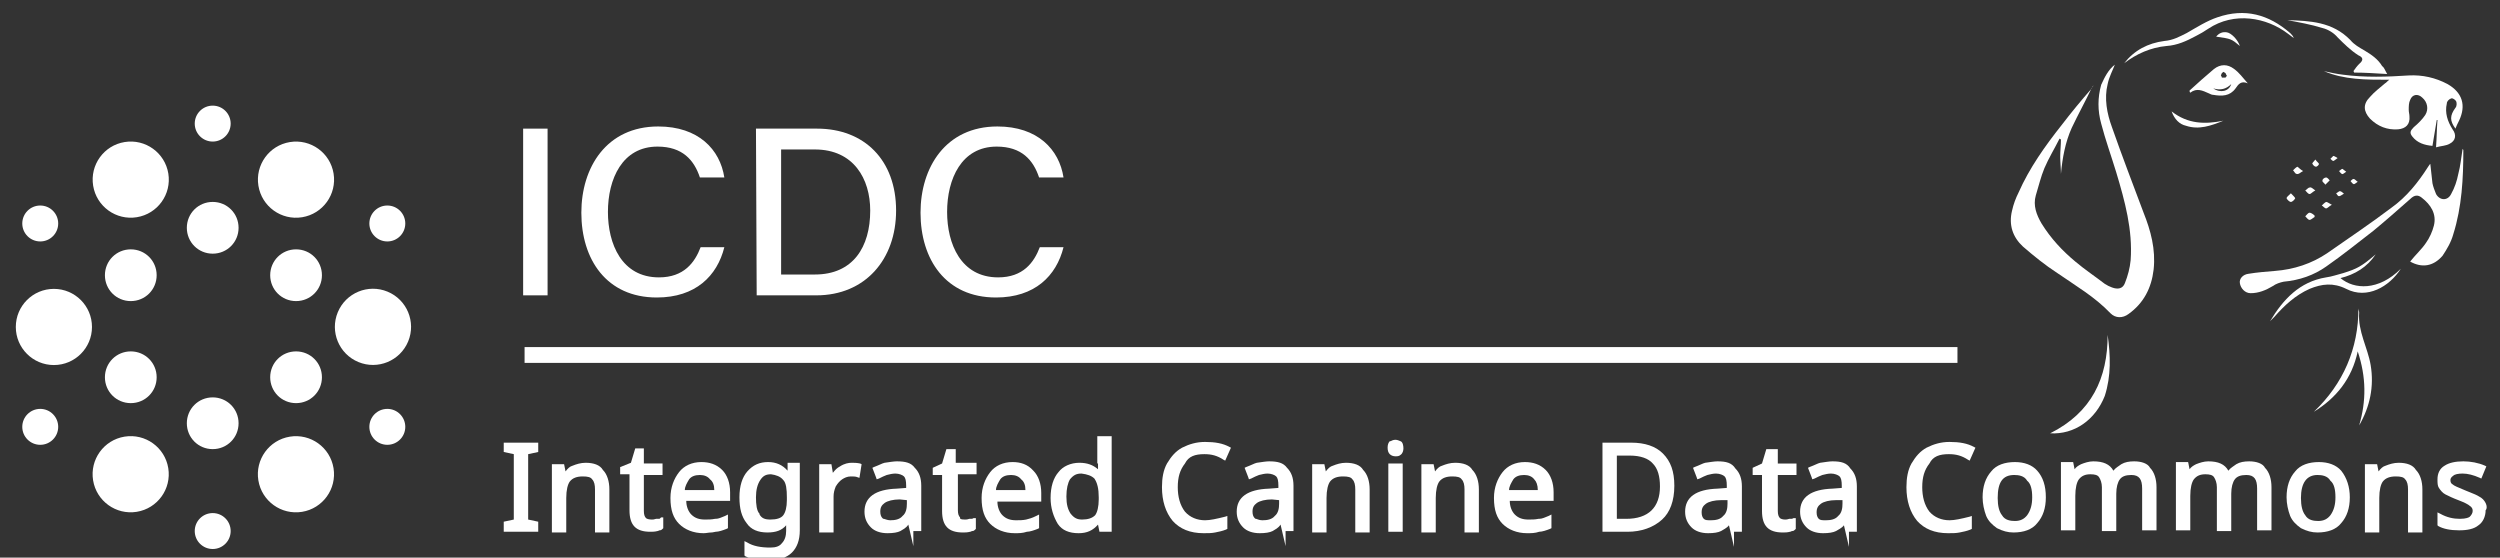 <?xml version="1.0" encoding="utf-8"?>
<!-- Generator: Adobe Illustrator 24.0.0, SVG Export Plug-In . SVG Version: 6.00 Build 0)  -->
<svg version="1.1" id="Layer_1" xmlns="http://www.w3.org/2000/svg" xmlns:xlink="http://www.w3.org/1999/xlink" x="0px" y="0px"
	 viewBox="0 0 347.9 77.6" style="enable-background:new 0 0 347.9 77.6;" xml:space="preserve">
<rect x="0" y="0" width="347.9" height="77.6" fill="#333333" stroke="none"/>
<style type="text/css">
	.st0{fill:#FFFFFF;}
</style>
<g>
	<path class="st0" d="M291.1,12.2c0.1-0.1,0.2-0.2,0.2-0.3C291.2,12,291.2,12.1,291.1,12.2z"/>
	<path class="st0" d="M286.3,38c2.6,1.8,5.2,3.3,7.4,5.6c0.7,0.7,1.7,0.7,2.5,0.1c2.1-1.5,3.2-3.6,3.5-6.2c0.3-2.8-0.4-5.4-1.4-7.9
		c-1.5-4-3-7.9-4.4-11.9c-0.7-1.9-1.1-4-0.6-6c0.2-1,0.7-1.9,1-2.7c-0.9,0.7-1.4,1.7-1.9,2.8c-0.5,1.8-0.5,3.6,0,5.4
		c0.6,2.3,1.4,4.5,2.1,6.8c1.2,4,2.3,8,2,12.2c-0.1,1.1-0.4,2.2-0.8,3.2c-0.3,0.8-1,0.9-1.8,0.6c-0.3-0.1-0.7-0.3-1-0.5
		c-1.3-1-2.8-2-4.1-3.1c-1.8-1.5-3.4-3.2-4.7-5.3c-0.7-1.2-1.2-2.5-0.8-3.9c0.4-1.3,0.7-2.6,1.2-3.8c0.6-1.4,1.4-2.7,2.1-4.1
		c0.1,0,0.1,0.1,0.2,0.1c0,0.8-0.1,1.6-0.1,2.4c0,0.8,0.1,1.6,0.1,2.4c0.2-2.2,0.6-4.4,1.5-6.4c0.9-1.9,1.9-3.7,2.8-5.6
		c-0.1,0.1-0.1,0.1-0.1,0.2c-1.4,1.6-2.8,3.3-4.1,5c-2.3,2.9-4.5,6-6,9.4c-0.4,0.8-0.7,1.6-0.9,2.5c-0.5,2,0.1,3.7,1.5,5
		C283,35.6,284.6,36.9,286.3,38z"/>
	<path class="st0" d="M326.1,10.4c-0.9-0.1-1.8-0.3-2.7-0.5c2.8,1.2,5.8,1.2,9.1,1.2c-0.3,0.2-0.4,0.4-0.6,0.5
		c-0.7,0.6-1.5,1.2-2.1,1.9c-1,1-0.9,2,0,3c1.1,1.1,2.4,1.6,3.9,1.5c1.1-0.1,1.7-0.7,1.6-1.8c0-0.3-0.1-0.6-0.1-0.9
		c0-0.5,0-1,0.2-1.4c0.3-0.8,1.1-0.9,1.7-0.3c0.7,0.6,0.9,1.6,0.4,2.4c-0.4,0.6-1,1.2-1.6,1.7c-0.5,0.5-0.6,0.8-0.2,1.3
		c0.7,0.9,1.7,1.2,2.8,1.3c0.2-1.2,0.4-2.4,0.6-3.6h0.1c-0.1,1.2-0.1,2.4-0.2,3.8c0.7-0.2,1.4-0.2,1.9-0.5c0.8-0.4,1-1.2,0.4-2
		c-0.7-1.1-1.1-2.3-0.8-3.6c0-0.3,0.3-0.6,0.6-0.7c0.2-0.1,0.6,0.2,0.7,0.4c0.1,0.2,0.1,0.7-0.1,0.9c-0.8,1.1-0.8,1.8,0,2.9
		c0.1-0.3,0.3-0.7,0.5-1.1c1-2.1,0.5-3.9-1.6-5.1c-1.7-0.9-3.5-1.3-5.4-1.2C332.2,10.7,329.1,10.8,326.1,10.4z"/>
	<path class="st0" d="M341.1,27c-0.5,1-1.6,0.9-2.1,0c-0.2-0.5-0.4-1-0.5-1.5c-0.1-0.9-0.2-1.7-0.3-2.7c-0.2,0.2-0.2,0.3-0.3,0.4
		c-1.4,2.2-3,4.2-5.1,5.7c-2.9,2.2-5.9,4.2-8.9,6.3c-2.2,1.5-4.7,2.3-7.3,2.5c-1.2,0.1-2.5,0.2-3.7,0.4c-0.8,0.1-1.3,0.7-1.2,1.3
		c0.1,0.7,0.7,1.4,1.5,1.4c1.1,0,2.1-0.4,3.1-1c0.4-0.3,1-0.5,1.5-0.6c2.2-0.2,4.2-0.9,5.9-2.1c2.3-1.6,4.4-3.3,6.6-5
		c1.7-1.4,3.4-2.9,5.1-4.4c0.6-0.6,1.1-0.6,1.6-0.2c1.3,1,2.1,2.3,1.7,3.9c-0.2,0.8-0.6,1.7-1.1,2.4c-0.6,0.9-1.5,1.7-2.2,2.6
		c1.6,0.9,3.2,0.7,4.5-0.8c0.6-0.9,1.2-1.9,1.5-3c1.2-3.8,1.4-7.8,1.4-11.7c0-0.1-0.1-0.1-0.1-0.2c-0.2,1.2-0.3,2.4-0.6,3.5
		C341.9,25.2,341.6,26.1,341.1,27z"/>
	<path class="st0" d="M329.9,50.8c-0.4-2.4-1.8-4.7-1.6-7.3c0-0.2-0.1-0.4-0.1-0.6c0,5.6-2.1,10.5-6.2,14.4c3.1-1.9,5.3-4.6,6.1-8.4
		c1.2,3.6,1.2,6.9,0.2,10.3C329.8,56.6,330.4,53.8,329.9,50.8z"/>
	<path class="st0" d="M326.5,40.2c2.9,1.5,6-0.3,7.6-2.8c-3.1,3.1-6.5,2.9-8.4,1.3c2-0.5,3.7-1.5,4.9-3.3c-2,1.7-2.6,2-4.5,2.6
		c-0.8,0.2-1.6,0.5-2.4,0.6c-3.7,0.6-6,3.1-7.8,6.1c0.2-0.2,0.4-0.4,0.6-0.6c1.4-1.6,2.9-3,4.9-3.9
		C323.1,39.5,324.7,39.3,326.5,40.2z"/>
	<path class="st0" d="M307.3,4c3.6-2.4,8.1-1.6,11.1,0.7c0.3,0.2,0.5,0.4,0.8,0.6c-0.1-0.3-0.3-0.5-0.5-0.7c-3-2.6-6.3-3.5-10.1-2.2
		c-1.5,0.5-2.9,1.4-4.3,2.2c-1,0.5-1.9,1-3.1,1.1C298.9,6,297,7,295.6,8.8c1.7-1.3,3.7-2.2,5.9-2.4c1.5-0.1,2.8-0.7,4.1-1.4
		C306.2,4.7,306.7,4.4,307.3,4z"/>
	<path class="st0" d="M292.9,55.1c0.9-2.8,0.8-5.6,0.4-8.5c0,6-2.2,10.8-8,13.7C288.7,60.5,291.6,58.4,292.9,55.1z"/>
	<path class="st0" d="M325.3,5.2c0.9,0.9,1.8,1.8,2.9,2.5c0.7,0.3,0.7,0.7,0.1,1.2c-0.3,0.3-0.6,0.7-0.8,1c0,0,0.1,0.1,0.1,0.2
		c1.5,0,2.9,0.1,4.6,0.2c-0.3-0.5-0.4-0.9-0.7-1.1c-0.6-1-1.5-1.6-2.5-2.2c-0.7-0.4-1.4-0.8-1.9-1.4c-2.5-2.6-5.7-2.7-8.8-2.8
		c1.6,0.3,3.3,0.6,4.9,1.1C324,4.1,324.8,4.6,325.3,5.2z"/>
	<path class="st0" d="M304.2,17.5c1.8,0.6,3.5,0,5.2-0.7c-2.5,0.5-4.9,0.5-7.2-1.3C302.6,16.6,303.3,17.3,304.2,17.5z"/>
	<path class="st0" d="M309.9,4.5c-0.6-0.1-1.1,0.1-1.5,0.6c2.1,0.3,2.1,0.3,3.3,1.3C311.4,5.5,310.5,4.6,309.9,4.5z"/>
	<path class="st0" d="M318.2,27.6c0.1,0.2,0.4,0.5,0.6,0.5s0.5-0.3,0.6-0.5c0-0.1-0.3-0.4-0.6-0.7C318.5,27.2,318.2,27.4,318.2,27.6
		z"/>
	<path class="st0" d="M321.4,30.6c0.2,0,0.5-0.3,0.7-0.4c0-0.1,0-0.2,0-0.2c-0.2-0.2-0.5-0.4-0.7-0.4s-0.4,0.3-0.6,0.5
		C321,30.3,321.2,30.6,321.4,30.6z"/>
	<path class="st0" d="M319.6,24.2c0.3,0.1,0.5-0.2,0.9-0.4c-0.4-0.2-0.6-0.5-0.8-0.6c-0.2,0.1-0.4,0.3-0.6,0.5
		C319.3,23.9,319.4,24.2,319.6,24.2z"/>
	<path class="st0" d="M321.4,26.1c-0.2,0-0.4,0.3-0.6,0.4c0.2,0.2,0.4,0.5,0.6,0.5c0.2,0,0.4-0.3,0.8-0.5
		C321.8,26.2,321.6,26,321.4,26.1z"/>
	<path class="st0" d="M323.7,29c0.2,0,0.4-0.3,0.8-0.5c-0.4-0.2-0.6-0.4-0.8-0.4c-0.2,0.1-0.4,0.3-0.6,0.5
		C323.3,28.7,323.5,29,323.7,29z"/>
	<path class="st0" d="M325.5,27.3c0.2,0,0.4-0.2,0.6-0.3c0.1-0.1,0.1-0.2,0-0.1c-0.1-0.1-0.3-0.3-0.5-0.3c-0.1,0-0.3,0.2-0.5,0.3
		C325.2,27,325.3,27.3,325.5,27.3z"/>
	<path class="st0" d="M323.6,25.7c0.2-0.2,0.4-0.4,0.6-0.6c-0.1-0.1-0.3-0.4-0.5-0.4s-0.5,0.2-0.5,0.4
		C323.1,25.3,323.4,25.4,323.6,25.7z"/>
	<path class="st0" d="M322.3,23.2c0.1,0,0.4-0.2,0.4-0.4c0-0.1-0.3-0.3-0.5-0.6c-0.2,0.3-0.5,0.5-0.4,0.6
		C321.9,23,322.1,23.2,322.3,23.2z"/>
	<path class="st0" d="M328.1,25.3c-0.3-0.2-0.4-0.4-0.6-0.4c-0.1,0-0.3,0.2-0.4,0.3c0.1,0.1,0.3,0.4,0.4,0.4
		C327.6,25.7,327.8,25.5,328.1,25.3z"/>
	<path class="st0" d="M324.3,22.1c0.1,0.1,0.3,0.3,0.4,0.3c0.1,0,0.3-0.2,0.6-0.4c-0.3-0.2-0.5-0.3-0.6-0.3
		C324.6,21.8,324.4,22,324.3,22.1z"/>
	<path class="st0" d="M325.9,24.2c0.1,0.1,0.3-0.1,0.6-0.3c-0.3-0.2-0.5-0.4-0.5-0.4c-0.2,0-0.3,0.2-0.5,0.3
		C325.6,23.9,325.8,24.2,325.9,24.2z"/>
	<path class="st0" d="M304.7,12.6c0,0.1,0,0.2,0.1,0.3c0.9-0.7,1.7-0.3,2.6,0.1c0.2,0.1,0.4,0.2,0.6,0.2c1.2,0.2,2.3,0.2,3.1-0.9
		c0.4-0.6,0.8-1.1,1.7-0.7c-0.7-0.8-1.2-1.5-1.9-2c-0.9-0.7-1.9-0.7-2.8,0C306.9,10.6,305.8,11.6,304.7,12.6z M309.1,10.4
		c0.1-0.3,0.1-0.2,0.3-0.4c0.3,0.2,0.3,0.1,0.4,0.4c0.2,0.2,0,0.2-0.1,0.4c-0.2,0-0.4,0-0.5,0C309.1,10.4,309,10.6,309.1,10.4z
		 M310.5,11.7c-0.3,1-1.5,1.3-2.5,0.6C309,12.6,309.8,12.4,310.5,11.7z"/>
	<ellipse transform="matrix(0.987 -0.16 0.16 0.987 -3.77 3.234)" class="st0" cx="18.2" cy="25" rx="5.3" ry="5.3"/>
	<ellipse transform="matrix(0.987 -0.16 0.16 0.987 -3.473 6.918)" class="st0" cx="41.2" cy="25" rx="5.3" ry="5.3"/>
	<ellipse transform="matrix(0.987 -0.16 0.16 0.987 -10.338 3.763)" class="st0" cx="18.2" cy="66" rx="5.3" ry="5.3"/>
	<ellipse transform="matrix(0.987 -0.16 0.16 0.987 -10.041 7.447)" class="st0" cx="41.2" cy="66" rx="5.3" ry="5.3"/>
	<circle class="st0" cx="7.5" cy="45.5" r="5.3"/>
	<ellipse transform="matrix(0.383 -0.924 0.924 0.383 -10.017 76.013)" class="st0" cx="51.9" cy="45.5" rx="5.3" ry="5.3"/>
	<path class="st0" d="M29.6,28.1c-2,0-3.6,1.6-3.6,3.6s1.6,3.6,3.6,3.6s3.6-1.6,3.6-3.6S31.6,28.1,29.6,28.1z"/>
	<path class="st0" d="M29.6,55.3c-2,0-3.6,1.6-3.6,3.6s1.6,3.6,3.6,3.6s3.6-1.6,3.6-3.6S31.6,55.3,29.6,55.3z"/>
	<path class="st0" d="M41.2,41.9c2,0,3.6-1.6,3.6-3.6s-1.6-3.6-3.6-3.6s-3.6,1.6-3.6,3.6S39.2,41.9,41.2,41.9z"/>
	<path class="st0" d="M18.2,41.9c2,0,3.6-1.6,3.6-3.6s-1.6-3.6-3.6-3.6s-3.6,1.6-3.6,3.6S16.2,41.9,18.2,41.9z"/>
	<path class="st0" d="M41.2,56.1c2,0,3.6-1.6,3.6-3.6s-1.6-3.6-3.6-3.6s-3.6,1.6-3.6,3.6S39.2,56.1,41.2,56.1z"/>
	<path class="st0" d="M18.2,56.1c2,0,3.6-1.6,3.6-3.6s-1.6-3.6-3.6-3.6s-3.6,1.6-3.6,3.6S16.2,56.1,18.2,56.1z"/>
	<circle class="st0" cx="29.6" cy="17.2" r="2.5"/>
	<circle class="st0" cx="29.6" cy="73.9" r="2.5"/>
	<circle class="st0" cx="53.9" cy="31.1" r="2.5"/>
	<circle class="st0" cx="53.9" cy="59.4" r="2.5"/>
	<circle class="st0" cx="5.6" cy="31.1" r="2.5"/>
	<circle class="st0" cx="5.6" cy="59.4" r="2.5"/>
	<rect x="73" y="48.3" class="st0" width="199.4" height="2.2"/>
	<polygon class="st0" points="70.1,62.9 71.5,63.2 71.5,72.3 70.1,72.6 70.1,74 74.9,74 74.9,72.6 73.5,72.3 73.5,63.2 74.9,62.9 
		74.9,61.6 70.1,61.6 	"/>
	<path class="st0" d="M81.5,64.4c-0.7,0-1.3,0.2-1.8,0.4c-0.4,0.1-0.7,0.4-1,0.8l-0.2-1h-1.7v9.5h2v-4.8c0-1.1,0.2-1.9,0.5-2.3
		c0.4-0.5,1-0.7,1.8-0.7c0.7,0,1.1,0.1,1.3,0.4c0.3,0.3,0.4,0.8,0.4,1.4v6h2v-6c0-1.1-0.3-2.1-0.9-2.7
		C83.5,64.7,82.6,64.4,81.5,64.4z"/>
	<path class="st0" d="M91.7,72.2c-0.1,0-0.2,0-0.3,0l-0.1,0c-0.3,0.1-0.4,0.1-0.6,0.1c-0.4,0-0.7-0.1-0.8-0.2
		c-0.2-0.2-0.3-0.5-0.3-1v-5h2.6v-1.6h-2.6v-2.1h-1.2l-0.6,2L86.3,65v1h1.3v5c0,2.1,0.9,3,2.9,3c0.3,0,0.6,0,1-0.1
		c0.1,0,0.2-0.1,0.3-0.1c0.2,0,0.3-0.1,0.4-0.2l0.1-0.1v-1.5H92C91.8,72.2,91.8,72.2,91.7,72.2z"/>
	<path class="st0" d="M97.6,64.3c-1.3,0-2.4,0.5-3.1,1.4c-0.7,0.9-1.2,2.1-1.2,3.6c0,1.7,0.4,2.8,1.2,3.6c0.8,0.8,2,1.3,3.4,1.3
		c0.4,0,0.7-0.1,1.1-0.1c0.2,0,0.5-0.1,0.6-0.1c0.4,0,1-0.2,1.5-0.4l0.2-0.1v-1.9l-0.4,0.2c-0.5,0.2-0.9,0.4-1.3,0.4l-0.1,0
		c-0.5,0.1-0.9,0.1-1.4,0.1c-0.8,0-1.4-0.2-1.9-0.7c-0.4-0.4-0.7-1.1-0.7-1.9h6.1v-1.2c0-1.3-0.4-2.4-1.1-3.1
		C99.7,64.6,98.7,64.3,97.6,64.3z M99.4,68.2h-4.1c0-0.5,0.3-1,0.6-1.5c0.3-0.4,0.8-0.6,1.5-0.6c0.6,0,1.1,0.2,1.4,0.6
		C99.2,67,99.4,67.5,99.4,68.2z"/>
	<path class="st0" d="M109.6,65.5c-0.7-0.8-1.6-1.2-2.7-1.2c-1.2,0-2.1,0.4-2.9,1.3c-0.7,0.8-1.1,2-1.1,3.6c0,1.6,0.3,2.7,1,3.6
		c0.6,0.9,1.6,1.3,2.9,1.3c1.2,0,2-0.3,2.6-1v0.8c0,0.7-0.2,1.3-0.6,1.7c-0.3,0.4-0.8,0.6-1.6,0.6c-1.3,0-2.4-0.2-3.2-0.7l-0.4-0.2
		v2l0.1,0.1c0.8,0.4,1.9,0.6,3.3,0.6c1.3,0,2.5-0.4,3.2-1.1c0.7-0.7,1.1-1.7,1.1-3.1v-9.4h-1.7L109.6,65.5z M109,66.8
		c0.4,0.4,0.5,1.3,0.5,2.4v0.4c0,1-0.2,1.7-0.5,2.1c-0.3,0.4-0.9,0.6-1.8,0.6c-0.8,0-1.2-0.2-1.5-0.7l0-0.1
		c-0.4-0.4-0.5-1.3-0.5-2.3c0-1,0.2-1.8,0.6-2.4c0.4-0.6,0.8-0.8,1.5-0.8C108,66.1,108.6,66.3,109,66.8z"/>
	<path class="st0" d="M118.5,64.4c-0.4,0-1,0.1-1.6,0.5c-0.4,0.2-0.7,0.5-1,0.9l-0.2-1.2H114v9.5h2v-5c0-0.5,0.1-0.9,0.3-1.4
		c0.3-0.5,0.6-0.8,0.9-1c0.3-0.2,0.7-0.4,1.2-0.4c0.3,0,0.7,0,0.9,0.1l0.3,0.1l0.3-1.9l-0.2-0.1C119.2,64.4,118.9,64.4,118.5,64.4z"
		/>
	<path class="st0" d="M124.8,64.2c-0.4,0-1,0.1-1.7,0.2c-0.4,0.1-0.7,0.3-1,0.4c-0.2,0.1-0.3,0.1-0.5,0.2l-0.2,0.1l0.5,1.3l0.1,0.3
		l0.3-0.1c0.4-0.2,0.8-0.4,1.1-0.5c0.4-0.1,0.8-0.2,1.2-0.2c0.5,0,1,0.2,1.2,0.4c0.2,0.2,0.3,0.6,0.3,1.3v0.3l-1.3,0.1
		c-3,0.1-4.5,1.2-4.5,3.2c0,0.9,0.3,1.6,0.9,2.2c0.5,0.5,1.3,0.8,2.3,0.8c0.8,0,1.4-0.1,1.8-0.3c0.3-0.2,0.8-0.4,1.1-0.9l0.7,3v-2.1
		h1.1v-6.3c0-1.1-0.3-1.9-0.9-2.5C126.8,64.4,126,64.2,124.8,64.2z M126.2,69.6v0.5c0,0.6-0.1,1.3-0.6,1.7c-0.4,0.5-1.1,0.6-1.7,0.6
		c-0.3,0-0.6-0.1-0.9-0.2c-0.1,0-0.1,0-0.2-0.1c-0.2-0.2-0.3-0.5-0.3-0.9c0-0.6,0.2-0.9,0.6-1.2c0.4-0.3,1.2-0.5,2.1-0.5L126.2,69.6
		z"/>
	<path class="st0" d="M133,62.5h-1.3l-0.6,2l-1.3,0.6v1h1.3v5c0,2.1,0.9,3,2.9,3c0.3,0,0.6,0,1-0.1c0.1,0,0.2-0.1,0.3-0.1
		c0.2,0,0.3-0.1,0.4-0.2l0.1-0.1v-1.5h-0.2c-0.1,0-0.2,0-0.3,0.1c-0.1,0-0.2,0-0.3,0l-0.1,0c-0.3,0.1-0.4,0.1-0.6,0.1
		c-0.6,0-0.7-0.1-0.7-0.2l0-0.1c-0.2-0.2-0.3-0.5-0.3-1v-5h2.6v-1.6H133V62.5z"/>
	<path class="st0" d="M140.9,64.3c-1.3,0-2.4,0.5-3.1,1.4c-0.7,0.9-1.2,2.1-1.2,3.6c0,1.7,0.4,2.8,1.2,3.6c0.8,0.8,2,1.3,3.4,1.3
		c0.6,0,1.1,0,1.7-0.2c0.4,0,1-0.2,1.5-0.4l0.2-0.1v-1.9l-0.4,0.2c-0.6,0.3-1,0.4-1.4,0.5c-0.5,0.1-0.9,0.1-1.4,0.1
		c-0.8,0-1.4-0.2-1.9-0.7c-0.4-0.4-0.7-1.1-0.7-1.9h6.1v-1.2c0-1.3-0.4-2.4-1.1-3.1C143,64.6,142,64.3,140.9,64.3z M142.7,68.2h-4.1
		c0-0.5,0.3-1,0.6-1.5c0.3-0.4,0.8-0.6,1.5-0.6c0.6,0,1.1,0.2,1.4,0.6C142.5,67,142.7,67.5,142.7,68.2z"/>
	<path class="st0" d="M152.8,64.5l0,0.8c0,0,0,0,0,0c-0.7-0.6-1.5-0.9-2.6-0.9c-1.2,0-2.3,0.5-2.9,1.3c-0.7,0.8-1.1,2-1.1,3.6
		c0,1.4,0.4,2.6,1,3.6c0.6,0.9,1.6,1.3,2.9,1.3c1.2,0,2-0.4,2.7-1.2l0.2,1h1.7V60.7h-2V64.5z M152.3,66.6c0.4,0.6,0.6,1.4,0.6,2.6
		v0.3c0,1-0.2,1.8-0.5,2.2c-0.4,0.4-1,0.6-1.8,0.6c-0.7,0-1.1-0.2-1.6-0.8c-0.4-0.6-0.6-1.3-0.6-2.4c0-1.1,0.2-1.9,0.5-2.4
		c0.5-0.6,0.9-0.8,1.6-0.8C151.3,66,151.9,66.2,152.3,66.6z"/>
	<path class="st0" d="M167.6,63.2c1,0,1.8,0.2,2.7,0.8l0.2,0.1l0.8-1.8l-0.2-0.1c-0.9-0.5-2-0.7-3.4-0.7c-1.2,0-2.2,0.3-3.2,0.8
		c-0.9,0.5-1.5,1.2-2.1,2.2c-0.5,0.9-0.7,2-0.7,3.3c0,1.9,0.5,3.5,1.5,4.7c1,1.1,2.4,1.7,4.3,1.7c0.6,0,1.1,0,1.6-0.1
		c0.5-0.1,1-0.2,1.5-0.4l0.2-0.1v-1.8l-0.3,0.1c-1.2,0.3-2.1,0.5-2.8,0.5c-1.1,0-2.1-0.4-2.8-1.2c-0.7-0.9-1-2.1-1-3.4
		c0-1.4,0.3-2.4,1-3.3C165.4,63.5,166.3,63.2,167.6,63.2z"/>
	<path class="st0" d="M176.6,64.2c-0.4,0-1,0.1-1.7,0.2c-0.4,0.1-0.7,0.3-1,0.4c-0.2,0.1-0.3,0.1-0.5,0.2l-0.2,0.1l0.5,1.3l0.1,0.3
		l0.3-0.1c0.4-0.2,0.8-0.4,1.1-0.5c0.4-0.1,0.8-0.2,1.2-0.2c0.5,0,1,0.2,1.2,0.4c0.2,0.2,0.3,0.6,0.3,1.3v0.3l-1.3,0.1
		c-3,0.1-4.5,1.2-4.5,3.2c0,0.9,0.3,1.6,0.9,2.2c0.5,0.5,1.3,0.8,2.3,0.8c0.8,0,1.4-0.1,1.8-0.3c0.3-0.2,0.8-0.4,1.1-0.9l0.7,3v-2.1
		h1.1v-6.3c0-1.1-0.3-1.9-0.9-2.5C178.6,64.4,177.8,64.2,176.6,64.2z M178,69.6v0.5c0,0.6-0.1,1.3-0.6,1.7c-0.4,0.5-1.1,0.6-1.7,0.6
		c-0.4,0-0.6-0.1-0.9-0.2c-0.1,0-0.1,0-0.2-0.1c-0.2-0.2-0.3-0.5-0.3-0.9c0-0.6,0.2-0.9,0.6-1.2c0.4-0.3,1.2-0.5,2.1-0.5L178,69.6z"
		/>
	<path class="st0" d="M187.3,64.4c-0.7,0-1.3,0.2-1.8,0.4c-0.4,0.1-0.7,0.4-1,0.8l-0.2-1h-1.7v9.5h2v-4.8c0-1.1,0.2-1.9,0.5-2.3
		c0.4-0.5,1-0.7,1.8-0.7c0.7,0,1.1,0.1,1.3,0.4c0.3,0.3,0.4,0.8,0.4,1.4v6h2v-6c0-1.1-0.3-2.1-0.9-2.7
		C189.3,64.7,188.4,64.4,187.3,64.4z"/>
	<path class="st0" d="M194.9,61.4c-0.2-0.1-0.5-0.2-0.7-0.2c-0.3,0-0.5,0.1-0.7,0.2l-0.1,0c-0.2,0.2-0.3,0.5-0.3,0.9
		s0.1,0.7,0.3,0.9c0.2,0.2,0.5,0.3,0.8,0.3c0.2,0,0.5,0,0.7-0.2c0.3-0.2,0.4-0.6,0.4-0.9C195.3,62,195.2,61.5,194.9,61.4z"/>
	<rect x="193.2" y="64.5" class="st0" width="2" height="9.5"/>
	<path class="st0" d="M202.5,64.4c-0.7,0-1.3,0.2-1.8,0.4c-0.4,0.1-0.7,0.4-1,0.8l-0.2-1h-1.7v9.5h2v-4.8c0-1.1,0.2-1.9,0.5-2.3
		c0.4-0.5,1-0.7,1.8-0.7c0.7,0,1.1,0.1,1.3,0.4c0.3,0.3,0.4,0.8,0.4,1.4v6h2v-6c0-1.1-0.3-2.1-0.9-2.7
		C204.5,64.7,203.6,64.4,202.5,64.4z"/>
	<path class="st0" d="M212.2,64.3c-1.3,0-2.4,0.5-3.1,1.4c-0.7,0.9-1.2,2.1-1.2,3.6c0,1.7,0.4,2.8,1.2,3.6c0.8,0.8,2,1.3,3.4,1.3
		c0.6,0,1.1,0,1.7-0.2c0.4,0,1-0.2,1.5-0.4l0.2-0.1v-1.9l-0.4,0.2c-0.5,0.2-0.9,0.4-1.3,0.4l-0.1,0c-0.5,0.1-0.9,0.1-1.4,0.1
		c-0.8,0-1.4-0.2-1.9-0.7c-0.4-0.4-0.7-1.1-0.7-1.9h6.1v-1.2c0-1.3-0.4-2.4-1.1-3.1C214.3,64.6,213.3,64.3,212.2,64.3z M210,68.2
		c0-0.5,0.3-1,0.6-1.5c0.3-0.4,0.8-0.6,1.5-0.6c0.6,0,1.1,0.2,1.4,0.6c0.3,0.3,0.5,0.8,0.5,1.5H210z"/>
	<path class="st0" d="M227,61.6h-4V74h3.5c1.9,0,3.6-0.6,4.8-1.7c1.1-1,1.7-2.6,1.7-4.7c0-2-0.5-3.4-1.6-4.5
		C230.4,62.1,228.9,61.6,227,61.6z M225,72.3v-8.9h1.8c1.5,0,2.6,0.4,3.2,1.1c0.7,0.7,1,1.8,1,3.2c0,2.9-1.6,4.5-4.7,4.5H225z"/>
	<path class="st0" d="M239,64.2c-0.4,0-1,0.1-1.7,0.2c-0.4,0.1-0.7,0.3-1,0.4c-0.2,0.1-0.3,0.1-0.5,0.2l-0.2,0.1l0.5,1.3l0.1,0.3
		l0.3-0.1c0.4-0.2,0.8-0.4,1.1-0.5c0.4-0.1,0.8-0.2,1.2-0.2c0.5,0,1,0.2,1.2,0.4c0.2,0.2,0.3,0.6,0.3,1.3v0.3l-1.3,0.1
		c-3,0.1-4.5,1.2-4.5,3.2c0,0.9,0.3,1.6,0.9,2.2c0.5,0.5,1.3,0.8,2.3,0.8c0.8,0,1.4-0.1,1.8-0.3c0.3-0.2,0.8-0.4,1.1-0.8l0.7,3v-2.1
		h1.1v-6.3c0-1.1-0.3-1.9-0.9-2.5C241,64.4,240.2,64.2,239,64.2z M240.4,69.6v0.5c0,0.6-0.1,1.3-0.6,1.7c-0.4,0.5-1.1,0.6-1.7,0.6
		c-0.5,0-0.8,0-1-0.2c-0.2-0.2-0.3-0.5-0.3-0.9c0-0.6,0.2-0.9,0.6-1.2c0.4-0.3,1.2-0.5,2.1-0.5L240.4,69.6z"/>
	<path class="st0" d="M247.1,62.5h-1.3l-0.6,2l-1.3,0.6v1h1.3v5c0,2.1,0.9,3,2.9,3c0.3,0,0.6,0,1-0.1c0.1,0,0.2-0.1,0.3-0.1
		c0.2,0,0.3-0.1,0.4-0.2l0.1-0.1v-1.5h-0.2c-0.1,0-0.2,0-0.3,0.1c-0.1,0-0.2,0-0.3,0l-0.1,0c-0.3,0.1-0.4,0.1-0.6,0.1
		c-0.3,0-0.6-0.1-0.7-0.2c-0.2-0.2-0.3-0.5-0.3-1v-5h2.6v-1.6h-2.6V62.5z"/>
	<path class="st0" d="M255,64.2c-0.4,0-1,0.1-1.7,0.2c-0.4,0.1-0.7,0.3-1,0.4c-0.2,0.1-0.3,0.1-0.5,0.2l-0.2,0.1l0.5,1.3l0.1,0.3
		l0.3-0.1c0.4-0.2,0.8-0.4,1.1-0.5c0.4-0.1,0.8-0.2,1.2-0.2c0.5,0,1,0.2,1.2,0.4c0.2,0.2,0.3,0.6,0.3,1.3v0.3l-1.3,0.1
		c-3,0.1-4.5,1.2-4.5,3.2c0,0.9,0.3,1.6,0.9,2.2c0.5,0.5,1.3,0.8,2.3,0.8c0.8,0,1.4-0.1,1.8-0.3c0.3-0.2,0.8-0.4,1.1-0.8l0.7,3v-2.1
		h1.1v-6.3c0-1.1-0.3-1.9-0.9-2.5C257,64.4,256.2,64.2,255,64.2z M256.4,69.6v0.5c0,0.6-0.1,1.3-0.6,1.7c-0.4,0.5-1.1,0.6-1.7,0.6
		c-0.5,0-0.8,0-1-0.2c-0.2-0.2-0.3-0.5-0.3-0.9c0-0.6,0.2-0.9,0.6-1.2c0.4-0.3,1.2-0.5,2.1-0.5L256.4,69.6z"/>
	<path class="st0" d="M271.2,63.2c1,0,1.8,0.2,2.7,0.8l0.2,0.1l0.8-1.8l-0.2-0.1c-0.9-0.5-2-0.7-3.4-0.7c-1.2,0-2.2,0.3-3.2,0.8
		c-0.9,0.5-1.5,1.2-2.1,2.2c-0.5,0.9-0.7,2-0.7,3.3c0,1.9,0.5,3.5,1.5,4.7c1,1.1,2.4,1.7,4.3,1.7c0.6,0,1.1,0,1.6-0.1
		c0.5-0.1,1-0.2,1.5-0.4l0.2-0.1v-1.8l-0.3,0.1c-1.2,0.3-2.1,0.5-2.8,0.5c-1.1,0-2.1-0.4-2.8-1.2c-0.7-0.9-1-2.1-1-3.4
		c0-1.4,0.3-2.4,1-3.3C269,63.5,269.9,63.2,271.2,63.2z"/>
	<path class="st0" d="M280.4,64.3c-1.4,0-2.6,0.4-3.3,1.3c-0.8,0.9-1.2,2.1-1.2,3.6c0,0.9,0.2,1.8,0.5,2.6c0.3,0.7,0.8,1.2,1.5,1.7
		c0.8,0.4,1.5,0.6,2.3,0.6c1.4,0,2.6-0.4,3.3-1.3c0.8-0.9,1.2-2.1,1.2-3.6c0-1.6-0.4-2.8-1.2-3.7C282.8,64.7,281.7,64.3,280.4,64.3z
		 M282.8,69.2c0,1-0.2,1.8-0.7,2.5c-0.4,0.5-0.9,0.8-1.7,0.8c-0.6,0-1.4-0.1-1.8-0.8c-0.4-0.5-0.6-1.3-0.6-2.4
		c0-2.2,0.7-3.2,2.3-3.2c0.6,0,1.4,0.1,1.8,0.8C282.6,67.3,282.8,68.1,282.8,69.2z"/>
	<path class="st0" d="M297,64.2c-0.7,0-1.3,0.1-1.8,0.4c-0.4,0.3-0.8,0.5-1.1,0.9c-0.5-0.9-1.4-1.3-2.8-1.3c-0.6,0-1.2,0.2-1.7,0.4
		c-0.4,0.2-0.7,0.4-0.9,0.7l-0.2-1h-1.7v9.5h2V69c0-1.1,0.2-1.9,0.5-2.3c0.4-0.5,0.9-0.7,1.6-0.7c0.6,0,1,0.1,1.2,0.4
		c0.2,0.3,0.4,0.8,0.4,1.4v6.1h2v-5.2c0-0.9,0.2-1.6,0.5-2c0.3-0.4,0.8-0.6,1.6-0.6c1.1,0,1.5,0.6,1.5,1.9v5.8h0.2h0h0v0h1.8v-6
		c0-1.1-0.3-2.1-0.9-2.7C298.9,64.5,298,64.2,297,64.2z"/>
	<path class="st0" d="M313,64.2c-0.7,0-1.3,0.1-1.8,0.4c-0.4,0.3-0.8,0.5-1.1,0.9c-0.5-0.9-1.4-1.3-2.8-1.3c-0.6,0-1.2,0.2-1.7,0.4
		c-0.4,0.2-0.7,0.4-0.9,0.7l-0.2-1h-1.7v9.5h2V69c0-1.1,0.2-1.9,0.5-2.3c0.4-0.5,0.9-0.7,1.6-0.7c0.6,0,1,0.1,1.2,0.4
		c0.2,0.3,0.4,0.8,0.4,1.4v6.1h2v-5.2c0-0.9,0.2-1.6,0.5-2c0.3-0.4,0.8-0.6,1.6-0.6c1.1,0,1.5,0.6,1.5,1.9v5.8h0.2h0h0v0h1.8v-6
		c0-1.1-0.3-2.1-0.9-2.7C314.9,64.5,314,64.2,313,64.2z"/>
	<path class="st0" d="M322.7,64.3c-1.4,0-2.6,0.4-3.3,1.3c-0.8,0.9-1.2,2.1-1.2,3.6c0,0.9,0.2,1.8,0.5,2.6c0.3,0.7,0.8,1.2,1.5,1.7
		c0.8,0.4,1.5,0.6,2.3,0.6c1.4,0,2.6-0.4,3.3-1.3c0.8-0.9,1.2-2.1,1.2-3.6c0-1.4-0.4-2.7-1.2-3.7C325.1,64.7,324,64.3,322.7,64.3z
		 M325,69.2c0,1-0.2,1.8-0.7,2.5c-0.4,0.5-0.9,0.8-1.7,0.8c-0.6,0-1.4-0.1-1.8-0.8c-0.4-0.5-0.6-1.3-0.6-2.4c0-2.1,0.8-3.2,2.3-3.2
		c0.6,0,1.4,0.1,1.8,0.8C324.8,67.3,325,68.1,325,69.2z"/>
	<path class="st0" d="M333.8,64.4c-0.7,0-1.3,0.2-1.8,0.4c-0.4,0.1-0.7,0.4-1,0.8l-0.2-1h-1.7v9.5h2v-4.8c0-1.1,0.2-1.9,0.5-2.3
		c0.4-0.5,1-0.7,1.8-0.7c0.7,0,1.1,0.1,1.3,0.4c0.3,0.3,0.4,0.8,0.4,1.4v6h2v-6c0-1.1-0.3-2.1-0.9-2.7
		C335.8,64.7,334.9,64.4,333.8,64.4z"/>
	<path class="st0" d="M345.9,70L345.9,70c-0.2-0.4-0.5-0.7-0.9-0.9c-0.3-0.2-0.8-0.4-1.3-0.6c-0.2-0.1-0.3-0.1-0.5-0.2
		c-1.2-0.5-1.7-0.7-1.9-0.9c-0.2-0.1-0.3-0.3-0.3-0.6c0-0.2,0.1-0.4,0.4-0.6c0.2-0.2,0.7-0.3,1.3-0.3c0.7,0,1.5,0.2,2.4,0.6l0.2,0.1
		l0.7-1.7l-0.2-0.1c-0.9-0.4-2-0.6-3-0.6c-1.1,0-2,0.2-2.6,0.6c-0.7,0.4-1,1.1-1,1.9c0,0.5,0,0.9,0.2,1.2c0.2,0.3,0.5,0.7,0.9,0.9
		c0.4,0.2,1,0.5,1.8,0.8c0.8,0.3,1.4,0.6,1.6,0.8c0.3,0.2,0.4,0.4,0.4,0.7c0,0.3-0.2,0.6-0.4,0.8c-0.1,0.1-0.5,0.3-1.4,0.3
		c-0.9,0-1.8-0.2-2.7-0.7l-0.4-0.2v1.8l0.1,0.1c0.7,0.4,1.7,0.6,2.9,0.6c1.2,0,2.1-0.2,2.7-0.7c0.6-0.4,1-1.2,1-2.1
		C346.1,70.8,346.1,70.4,345.9,70z"/>
	<rect x="72.8" y="17.9" class="st0" width="3.4" height="23.2"/>
	<path class="st0" d="M91.4,41.4c5.4,0,8.4-3,9.4-7h-3.3c-0.8,2.1-2.3,4.2-5.8,4.2c-5.2,0-7.1-4.7-7.1-9.1c0-4.6,2-9.1,6.9-9.1
		c3.5,0,5.1,1.9,5.9,4.3h3.4c-0.6-3.9-3.6-7.1-9.2-7.1c-7.2,0-10.7,5.7-10.7,12C80.9,36.1,84.4,41.4,91.4,41.4z"/>
	<path class="st0" d="M113.6,41.1c6.8,0,11.1-5,11.1-11.8c0-7-4.4-11.4-11-11.4h-8.5l0.1,23.2H113.6z M108.7,20.8h4.7
		c5.4,0,7.7,4.1,7.7,8.5c0,5.1-2.4,8.9-7.7,8.9h-4.7V20.8z"/>
	<path class="st0" d="M138.6,41.4c5.4,0,8.4-3,9.4-7h-3.3c-0.8,2.1-2.3,4.2-5.8,4.2c-5.2,0-7.1-4.7-7.1-9.1c0-4.6,2-9.1,6.9-9.1
		c3.5,0,5.1,1.9,5.9,4.3h3.4c-0.6-3.9-3.6-7.1-9.2-7.1c-7.2,0-10.7,5.7-10.7,12C128.1,36.1,131.6,41.4,138.6,41.4z"/>
</g>
</svg>
